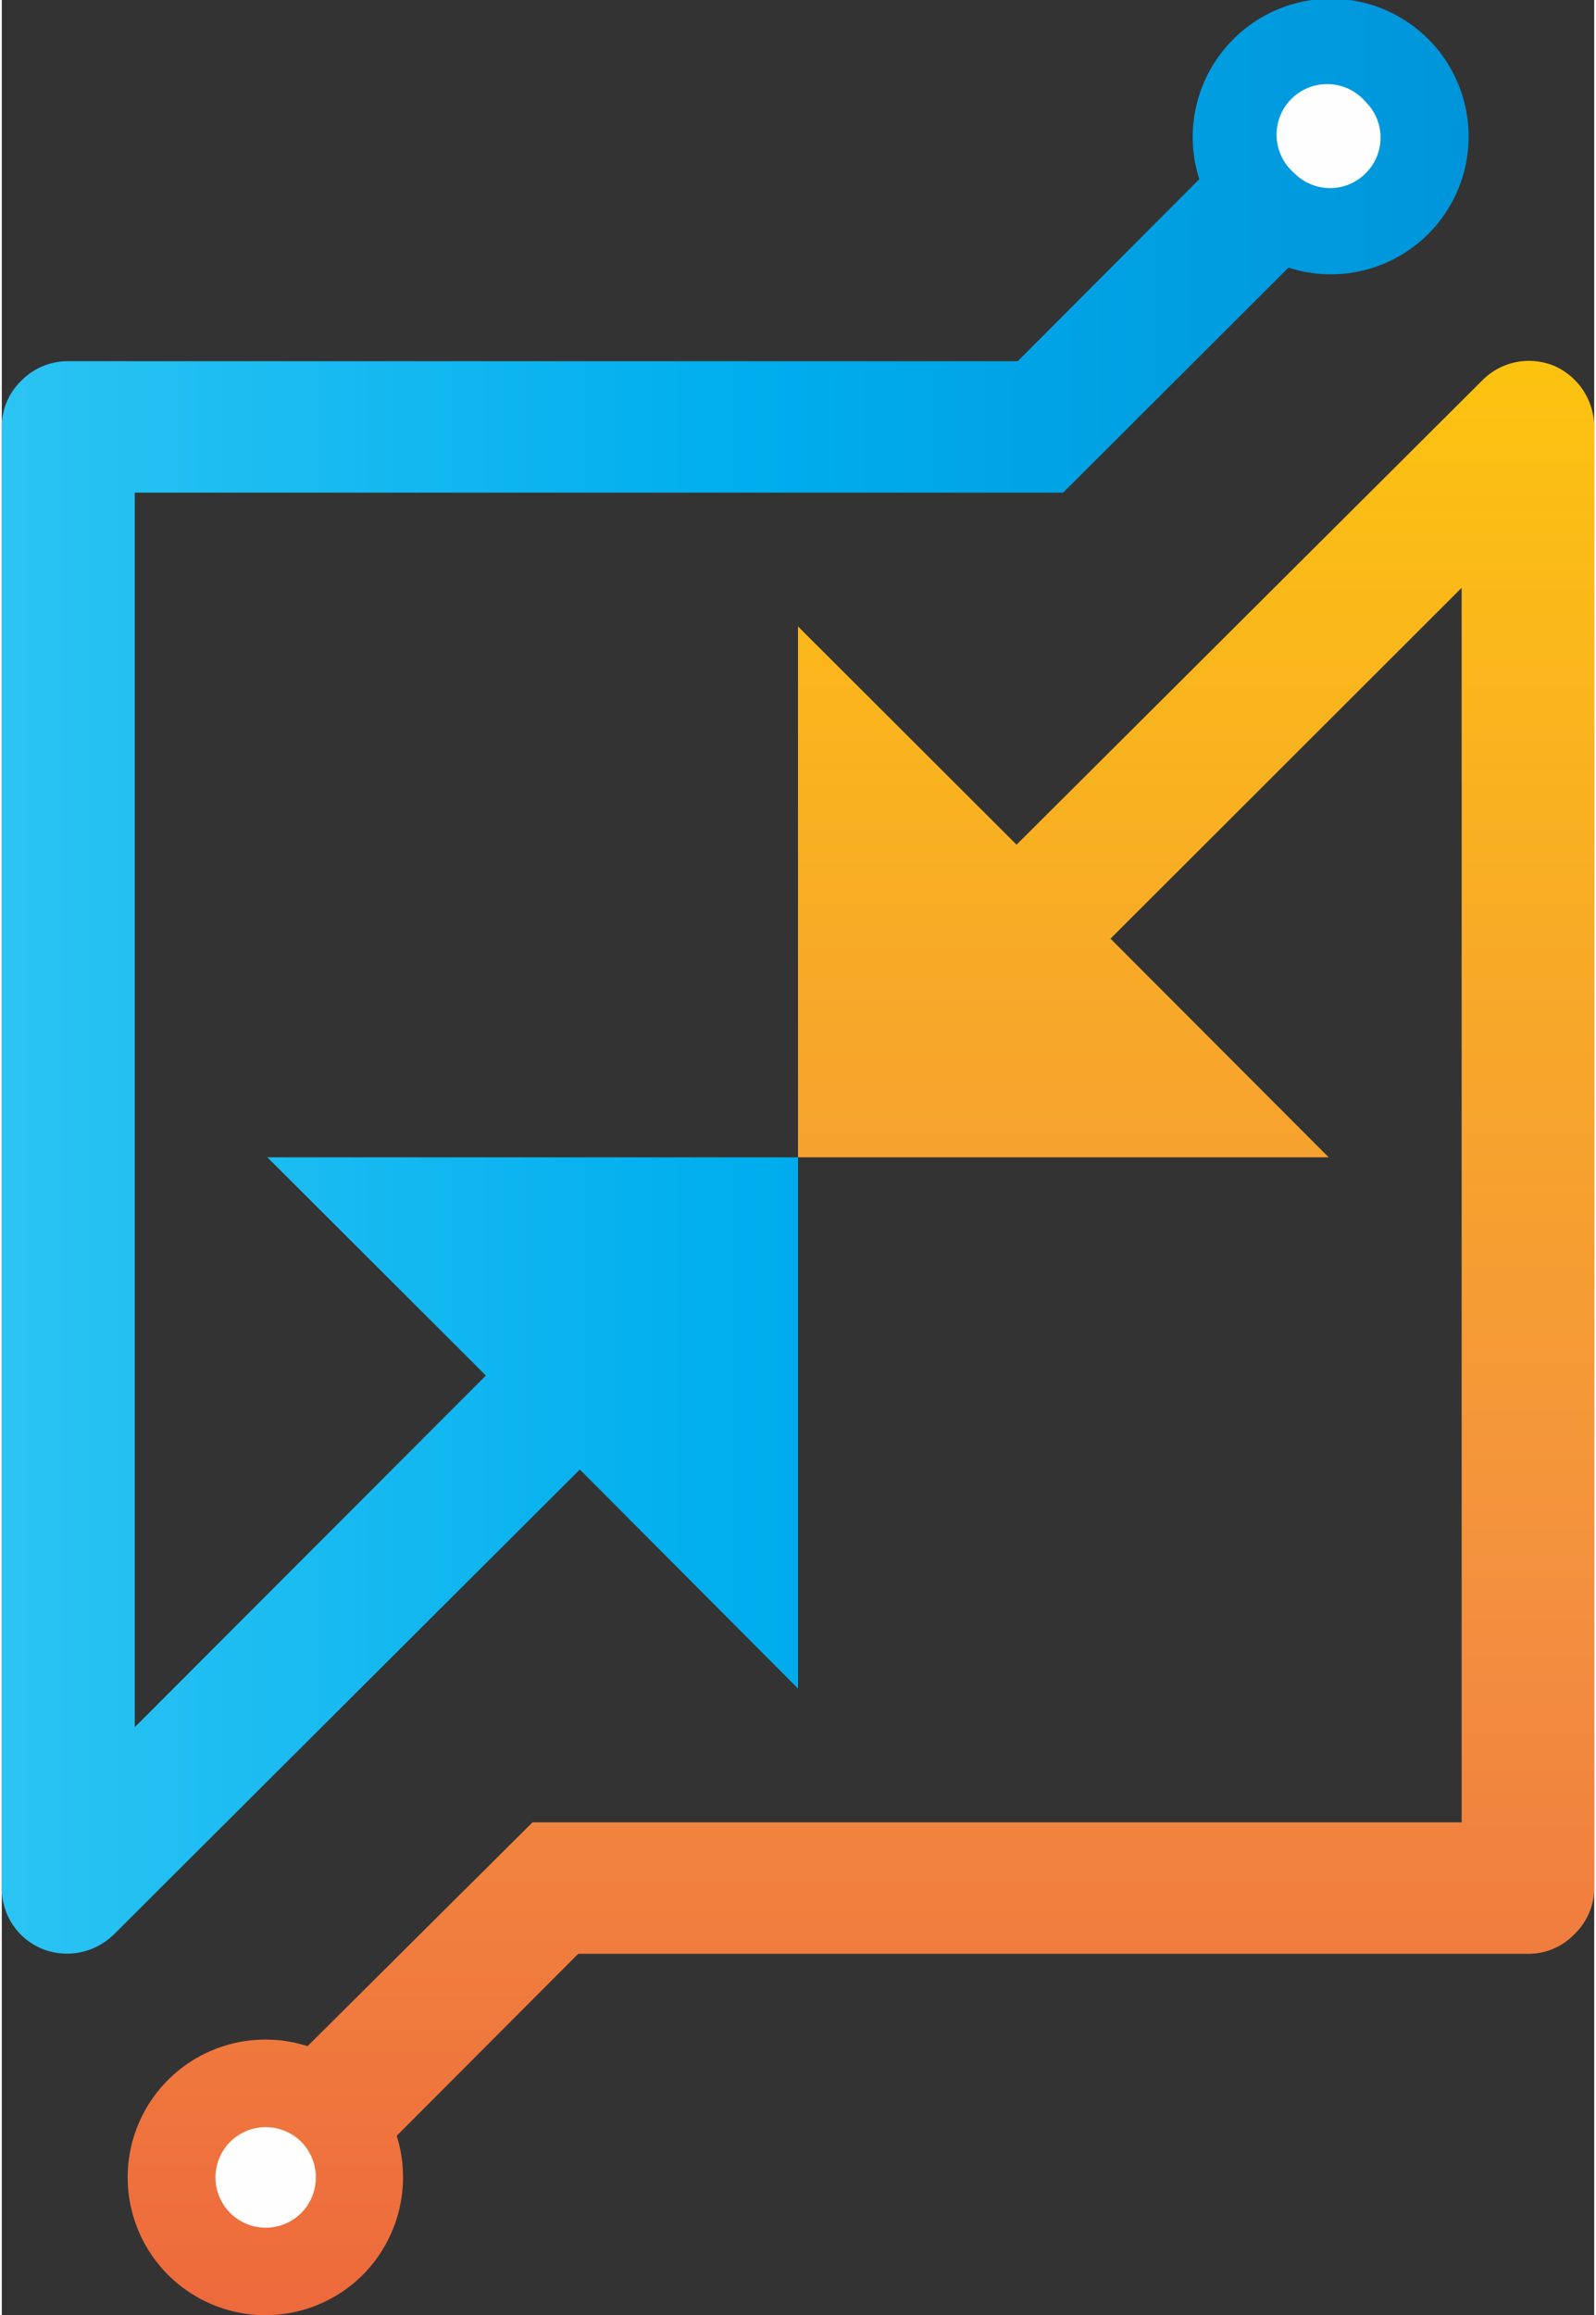 <svg id="_11" data-name="11" xmlns="http://www.w3.org/2000/svg" xmlns:xlink="http://www.w3.org/1999/xlink" width="40"
    height="58" viewBox="0 0 40 58.13">
    <rect x="0" y="0" width="40" height="58.13" fill="#333333" stroke="none"/>
    <defs>
        <style>
            .cls-1,
            .cls-2,
            .cls-3 {
                fill-rule: evenodd;
            }

            .cls-1 {
                fill: url(#Blue);
            }

            .cls-2 {
                fill: url(#Orange_Yellow);
            }

            .cls-3 {
                fill: #fefefe;
            }
        </style>
        <linearGradient id="Blue" y1="24.53" x2="36.83" y2="24.53" gradientUnits="userSpaceOnUse">
            <stop offset="0" stop-color="#2bc4f3" />
            <stop offset="0.5" stop-color="#00aeee" />
            <stop offset="1" stop-color="#0095da" />
        </linearGradient>
        <linearGradient id="Orange_Yellow" x1="21.59" y1="-17.38" x2="21.59" y2="68.25" gradientUnits="userSpaceOnUse">
            <stop offset="0" stop-color="#fff33b" />
            <stop offset="0.04" stop-color="#fee72e" />
            <stop offset="0.12" stop-color="#fed51b" />
            <stop offset="0.2" stop-color="#fdca10" />
            <stop offset="0.28" stop-color="#fdc70c" />
            <stop offset="0.67" stop-color="#f3903f" />
            <stop offset="0.89" stop-color="#ed683c" />
            <stop offset="1" stop-color="#e93e3a" />
        </linearGradient>
    </defs>
    <path class="cls-1"
        d="M12.16,34.54,3.34,43.37v-31H26.66l5.66-5.65A3.46,3.46,0,1,0,30.92,1a3.47,3.47,0,0,0-.84,3.5L25.52,9.07H1.67a1.64,1.64,0,0,0-1.18.49A1.6,1.6,0,0,0,0,10.71V47.39a1.64,1.64,0,0,0,1,1.54,1.68,1.68,0,0,0,1.82-.36L14.52,36.9,20,42.4V29.06H6.67Z" />
    <path class="cls-2"
        d="M39,9.19a1.65,1.65,0,0,0-1.82.37L25.49,21.21,20,15.73V29.06H33.33l-5.48-5.49,8.82-8.81v31H13.33L7.68,51.38a3.46,3.46,0,1,0,1.39,5.74,3.48,3.48,0,0,0,.85-3.49l4.56-4.57H38.36a1.59,1.59,0,0,0,1.14-.49,1.61,1.61,0,0,0,.5-1.18V10.73A1.68,1.68,0,0,0,39,9.19Z" />
    <path class="cls-3" d="M34.26,4.35a1.26,1.26,0,0,0,0-1.79,1.27,1.27,0,1,0-1.79,1.79,1.26,1.26,0,0,0,1.79,0Z" />
    <path class="cls-3" d="M7.52,55.57a1.27,1.27,0,0,0,0-1.79,1.26,1.26,0,1,0-1.78,1.79,1.26,1.26,0,0,0,1.78,0Z" />
</svg>